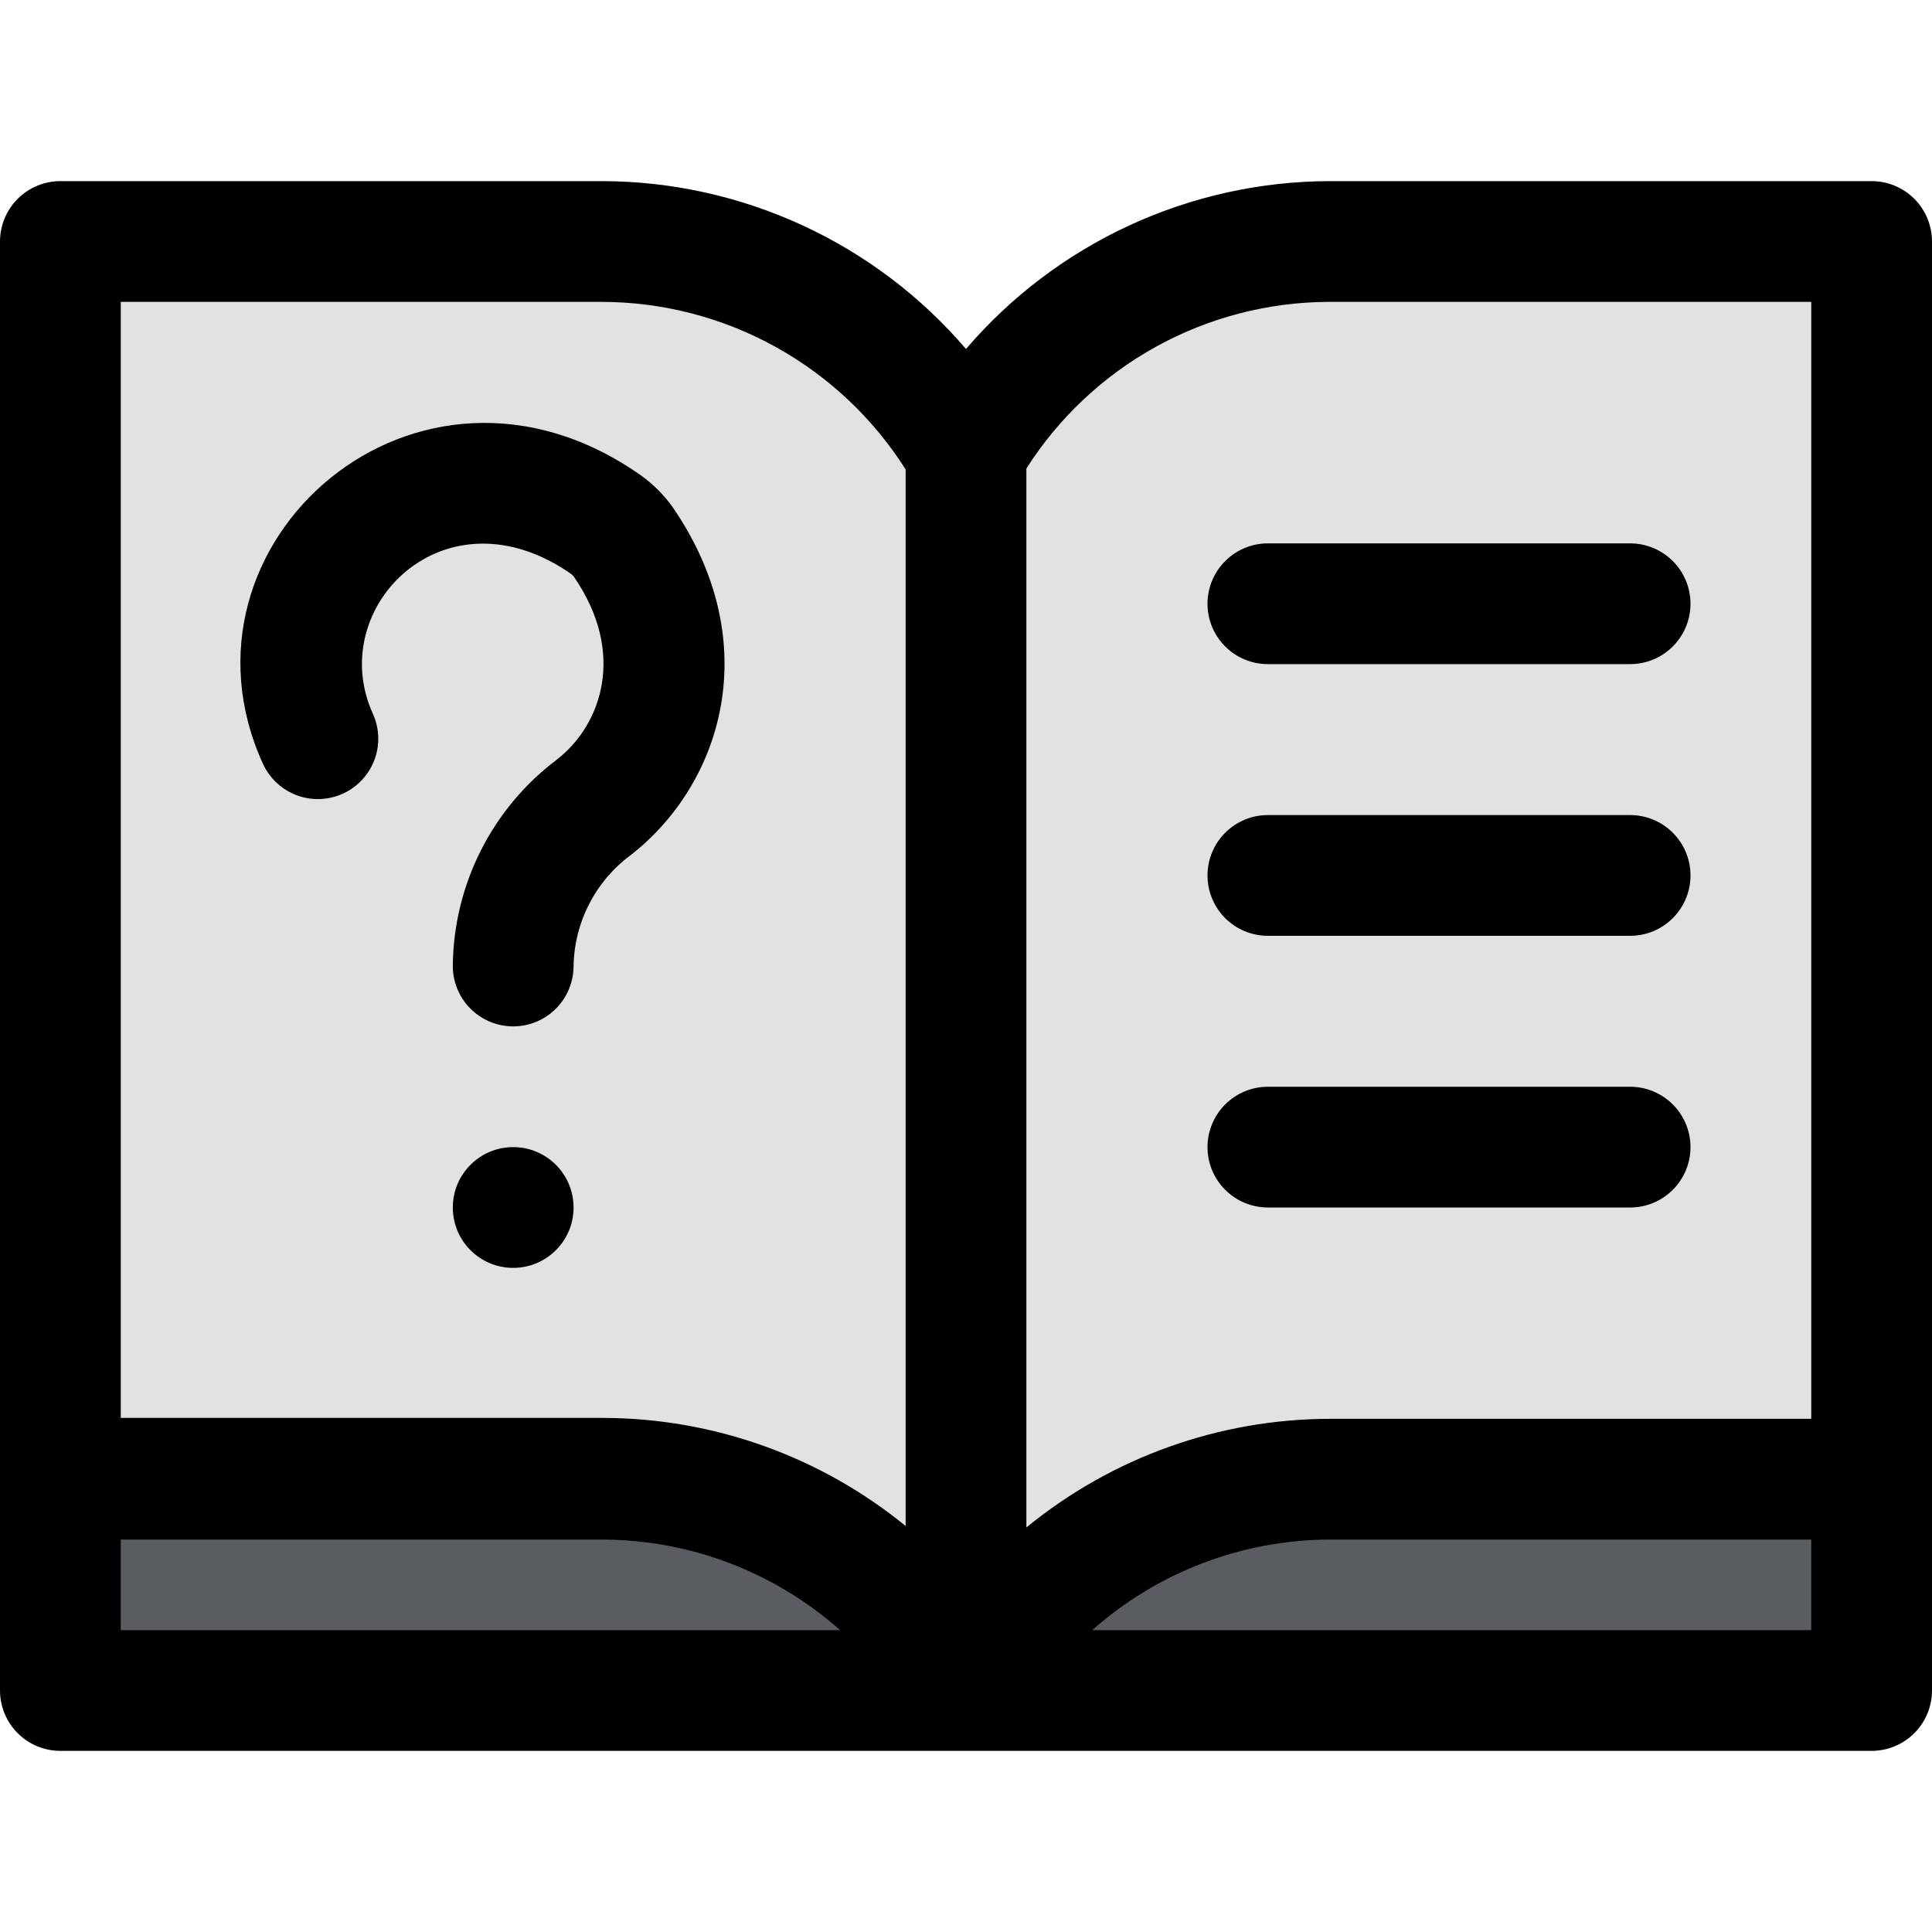 <svg width="64" height="64" viewBox="0 0 64 64" fill="none" xmlns="http://www.w3.org/2000/svg">
<g clip-path="url(#clip0_2406_434)">
<path d="M2 49H62V56H2V49Z" fill="#595C60"/>
<path d="M32 15C32 57.33 31.94 55.9 32 56C30.785 53.874 29.03 52.106 26.912 50.877C24.794 49.648 22.389 49 19.94 49H2V8H19.94C22.389 8 24.794 8.648 26.912 9.877C29.03 11.106 30.785 12.874 32 15ZM62 8V49H44.06C41.611 49 39.206 49.648 37.088 50.877C34.97 52.106 33.215 53.874 32 56C32 15.48 32.06 14.9 32 15C33.215 12.874 34.97 11.106 37.088 9.877C39.206 8.648 41.611 8 44.06 8H62Z" fill="#E1E2E3"/>
<path d="M62 6H44.06C41.768 6.003 39.504 6.502 37.422 7.462C35.341 8.421 33.491 9.819 32 11.56C30.509 9.819 28.659 8.421 26.578 7.462C24.496 6.502 22.232 6.003 19.94 6H2C1.47 6 0.961 6.211 0.586 6.586C0.211 6.961 0 7.47 0 8L0 56C0 56.53 0.211 57.039 0.586 57.414C0.961 57.789 1.47 58 2 58H62C62.53 58 63.039 57.789 63.414 57.414C63.789 57.039 64 56.53 64 56V8C64 7.47 63.789 6.961 63.414 6.586C63.039 6.211 62.53 6 62 6ZM34 15.52C35.072 13.836 36.549 12.449 38.296 11.484C40.043 10.52 42.004 10.009 44 10H60V47H44.06C40.392 47.004 36.838 48.276 34 50.6V15.52ZM4 10H19.94C21.948 10.004 23.923 10.515 25.681 11.485C27.44 12.456 28.925 13.854 30 15.55V50.55C27.176 48.246 23.645 46.982 20 46.97H4V10ZM4 54V51H19.94C22.848 51.003 25.654 52.07 27.83 54H4ZM60 54H36.18C38.353 52.073 41.155 51.006 44.06 51H60V54Z" fill="black"/>
<path d="M17 42C18.105 42 19 41.105 19 40C19 38.895 18.105 38 17 38C15.895 38 15 38.895 15 40C15 41.105 15.895 42 17 42Z" fill="black"/>
<path d="M20.9 28.32C23.9 25.98 25.38 21.32 22.29 16.81C21.996 16.396 21.634 16.034 21.22 15.74C13.83 10.55 5.38 18 8.71 25.3C8.93 25.783 9.333 26.158 9.83 26.344C10.327 26.53 10.877 26.51 11.36 26.29C11.843 26.07 12.218 25.667 12.404 25.17C12.59 24.673 12.57 24.123 12.35 23.64C10.75 20.11 14.75 16.09 18.93 19.02L19 19.09C20.75 21.61 19.94 24 18.45 25.16C17.388 25.959 16.525 26.991 15.927 28.177C15.328 29.364 15.011 30.672 15 32C15 32.531 15.211 33.039 15.586 33.414C15.961 33.789 16.47 34 17 34C17.531 34 18.039 33.789 18.414 33.414C18.789 33.039 19 32.531 19 32C19.013 31.282 19.191 30.577 19.521 29.939C19.85 29.3 20.322 28.747 20.9 28.32ZM42 22H54C54.531 22 55.039 21.79 55.414 21.414C55.789 21.039 56 20.531 56 20C56 19.47 55.789 18.961 55.414 18.586C55.039 18.211 54.531 18 54 18H42C41.47 18 40.961 18.211 40.586 18.586C40.211 18.961 40 19.47 40 20C40 20.531 40.211 21.039 40.586 21.414C40.961 21.79 41.47 22 42 22ZM42 31H54C54.531 31 55.039 30.79 55.414 30.414C55.789 30.039 56 29.531 56 29C56 28.47 55.789 27.961 55.414 27.586C55.039 27.211 54.531 27 54 27H42C41.47 27 40.961 27.211 40.586 27.586C40.211 27.961 40 28.47 40 29C40 29.531 40.211 30.039 40.586 30.414C40.961 30.79 41.47 31 42 31ZM42 40H54C54.531 40 55.039 39.789 55.414 39.414C55.789 39.039 56 38.531 56 38C56 37.47 55.789 36.961 55.414 36.586C55.039 36.211 54.531 36 54 36H42C41.47 36 40.961 36.211 40.586 36.586C40.211 36.961 40 37.47 40 38C40 38.531 40.211 39.039 40.586 39.414C40.961 39.789 41.47 40 42 40Z" fill="black"/>
</g>
<defs>
<clipPath id="clip0_2406_434">
<rect width="64" height="64" fill="white"/>
</clipPath>
</defs>
</svg>
